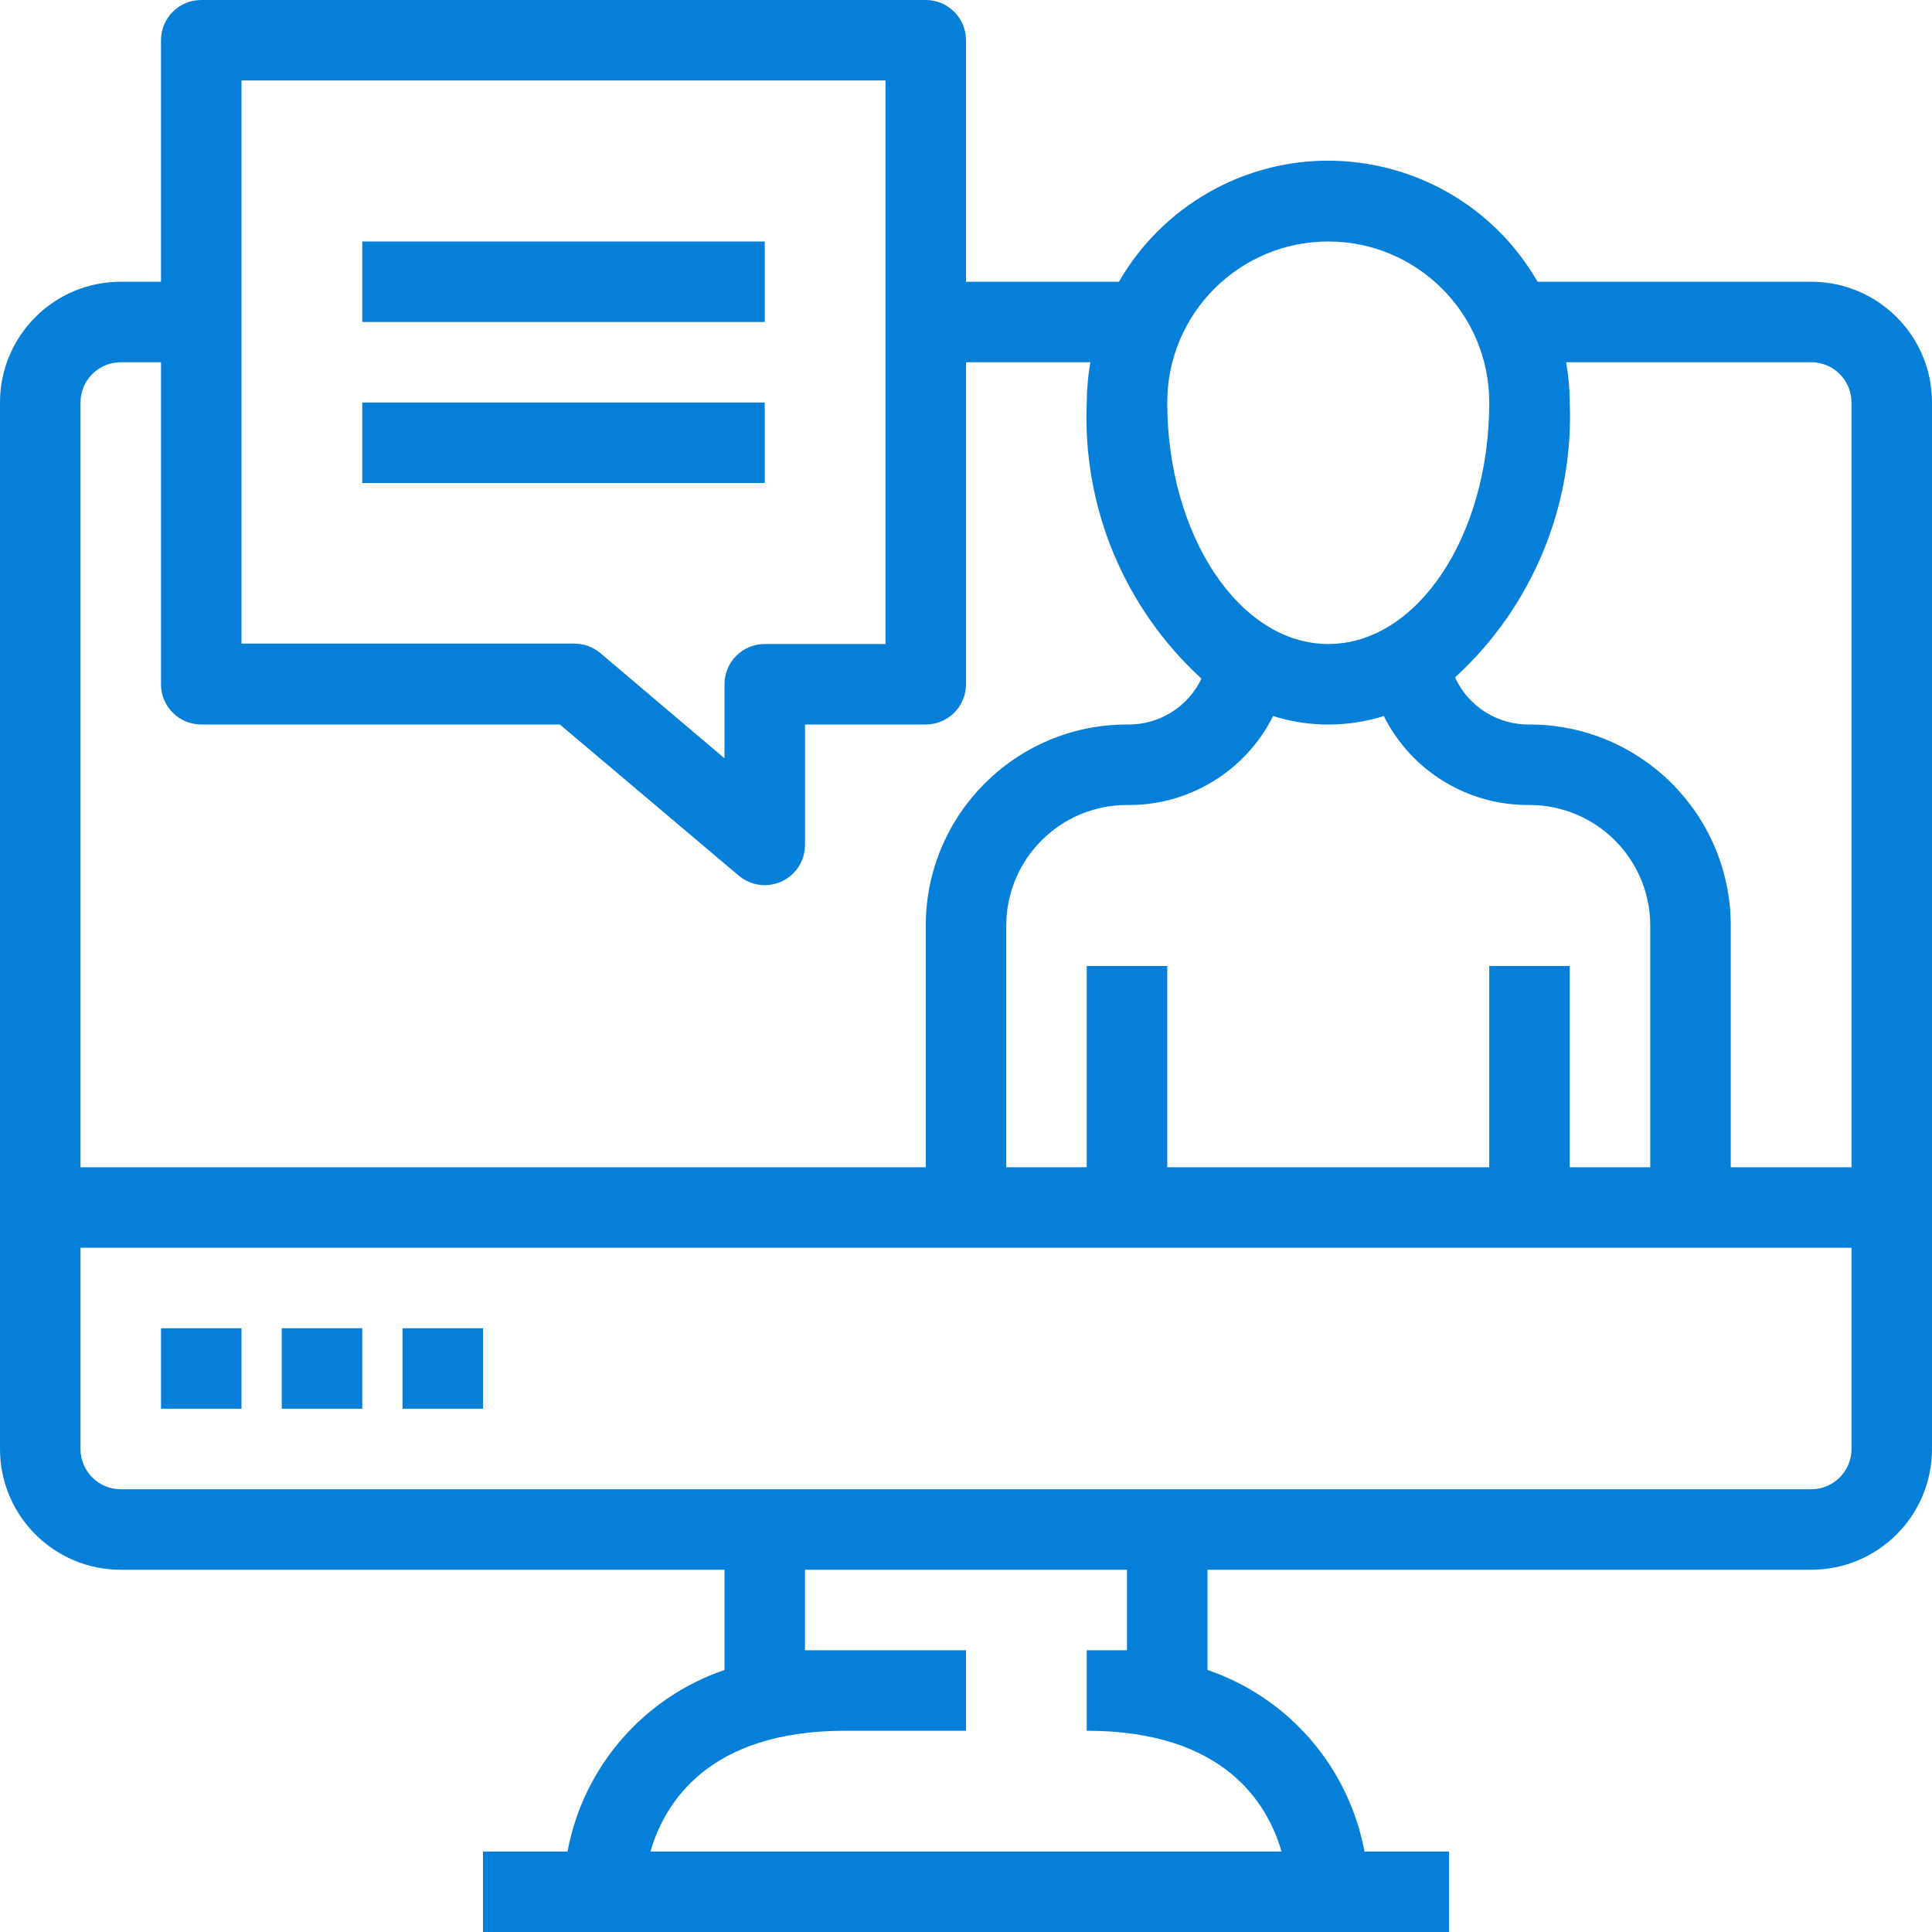 <?xml version="1.0" encoding="iso-8859-1"?>
<!-- Generator: Adobe Illustrator 19.0.0, SVG Export Plug-In . SVG Version: 6.00 Build 0)  -->
<svg xmlns="http://www.w3.org/2000/svg" xmlns:xlink="http://www.w3.org/1999/xlink" version="1.1" id="Capa_1" x="0px" y="0px" viewBox="0 0 512 512" style="enable-background:new 0 0 512 512;" xml:space="preserve" width="512px" height="512px">
<g>
	<g>
		<g>
			<path d="M480,74.667h-72.533c-17.634-30.633-56.762-41.172-87.395-23.538c-9.785,5.633-17.905,13.753-23.538,23.538H256v-64     C256,4.776,251.224,0,245.333,0h-192c-5.891,0-10.667,4.776-10.667,10.667v64H32c-17.673,0-32,14.327-32,32V384     c0,17.673,14.327,32,32,32h160v26.56c-21.532,7.353-37.431,25.739-41.6,48.107H128V512h256v-21.333h-22.4     c-4.169-22.368-20.068-40.753-41.6-48.107V416h160c17.673,0,32-14.327,32-32V106.667C512,88.994,497.673,74.667,480,74.667z      M352,64c23.564,0,42.667,19.103,42.667,42.667c0,35.413-19.093,64-42.667,64c-23.573,0-42.667-28.907-42.667-64     C309.333,83.103,328.436,64,352,64z M394.667,256v53.333h-85.333V256H288v53.333h-21.333v-64c0-17.673,14.327-32,32-32     c16.359,0.216,31.4-8.942,38.72-23.573c9.547,3.005,19.786,3.005,29.333,0c7.303,14.596,22.293,23.748,38.613,23.573     c17.673,0,32,14.327,32,32v64H416V256H394.667z M64,21.333h170.667v149.333h-32c-5.891,0-10.667,4.776-10.667,10.667v19.627     l-32.853-27.84c-1.932-1.652-4.391-2.56-6.933-2.56H64V21.333z M21.333,106.667C21.333,100.776,26.109,96,32,96h10.667v85.333     c0,5.891,4.776,10.667,10.667,10.667h95.04l47.467,40.107c4.526,3.77,11.252,3.158,15.023-1.369     c1.577-1.893,2.45-4.274,2.471-6.738v-32h32c5.891,0,10.667-4.776,10.667-10.667V96h32.96c-0.621,3.522-0.942,7.09-0.96,10.667     c-1.177,27.685,9.952,54.473,30.4,73.173c-3.61,7.585-11.335,12.345-19.733,12.16c-29.455,0-53.333,23.878-53.333,53.333v64h-224     V106.667z M339.627,490.667H172.373c3.733-12.8,15.253-32,51.627-32h32v-21.333h-32c-3.733,0-7.253,0-10.667,0V416h85.333v21.333     c-3.413,0-6.933,0-10.667,0v21.333C324.373,458.667,335.893,477.867,339.627,490.667z M490.667,384     c0,5.891-4.776,10.667-10.667,10.667H32c-5.891,0-10.667-4.776-10.667-10.667v-53.333h469.333V384z M490.667,309.333h-32v-64     c0-29.455-23.878-53.333-53.333-53.333c-8.473,0.128-16.218-4.77-19.733-12.48c20.361-18.627,31.482-45.279,30.4-72.853     c-0.018-3.576-0.339-7.145-0.96-10.667H480c5.891,0,10.667,4.776,10.667,10.667V309.333z" fill="#067fd8"/>
			<rect x="42.667" y="352" width="21.333" height="21.333" fill="#067fd8"/>
			<rect x="74.667" y="352" width="21.333" height="21.333" fill="#067fd8"/>
			<rect x="106.667" y="352" width="21.333" height="21.333" fill="#067fd8"/>
			<rect x="96" y="64" width="106.667" height="21.333" fill="#067fd8"/>
			<rect x="96" y="106.667" width="106.667" height="21.333" fill="#067fd8"/>
		</g>
	</g>
</g>
<g>
</g>
<g>
</g>
<g>
</g>
<g>
</g>
<g>
</g>
<g>
</g>
<g>
</g>
<g>
</g>
<g>
</g>
<g>
</g>
<g>
</g>
<g>
</g>
<g>
</g>
<g>
</g>
<g>
</g>
</svg>
